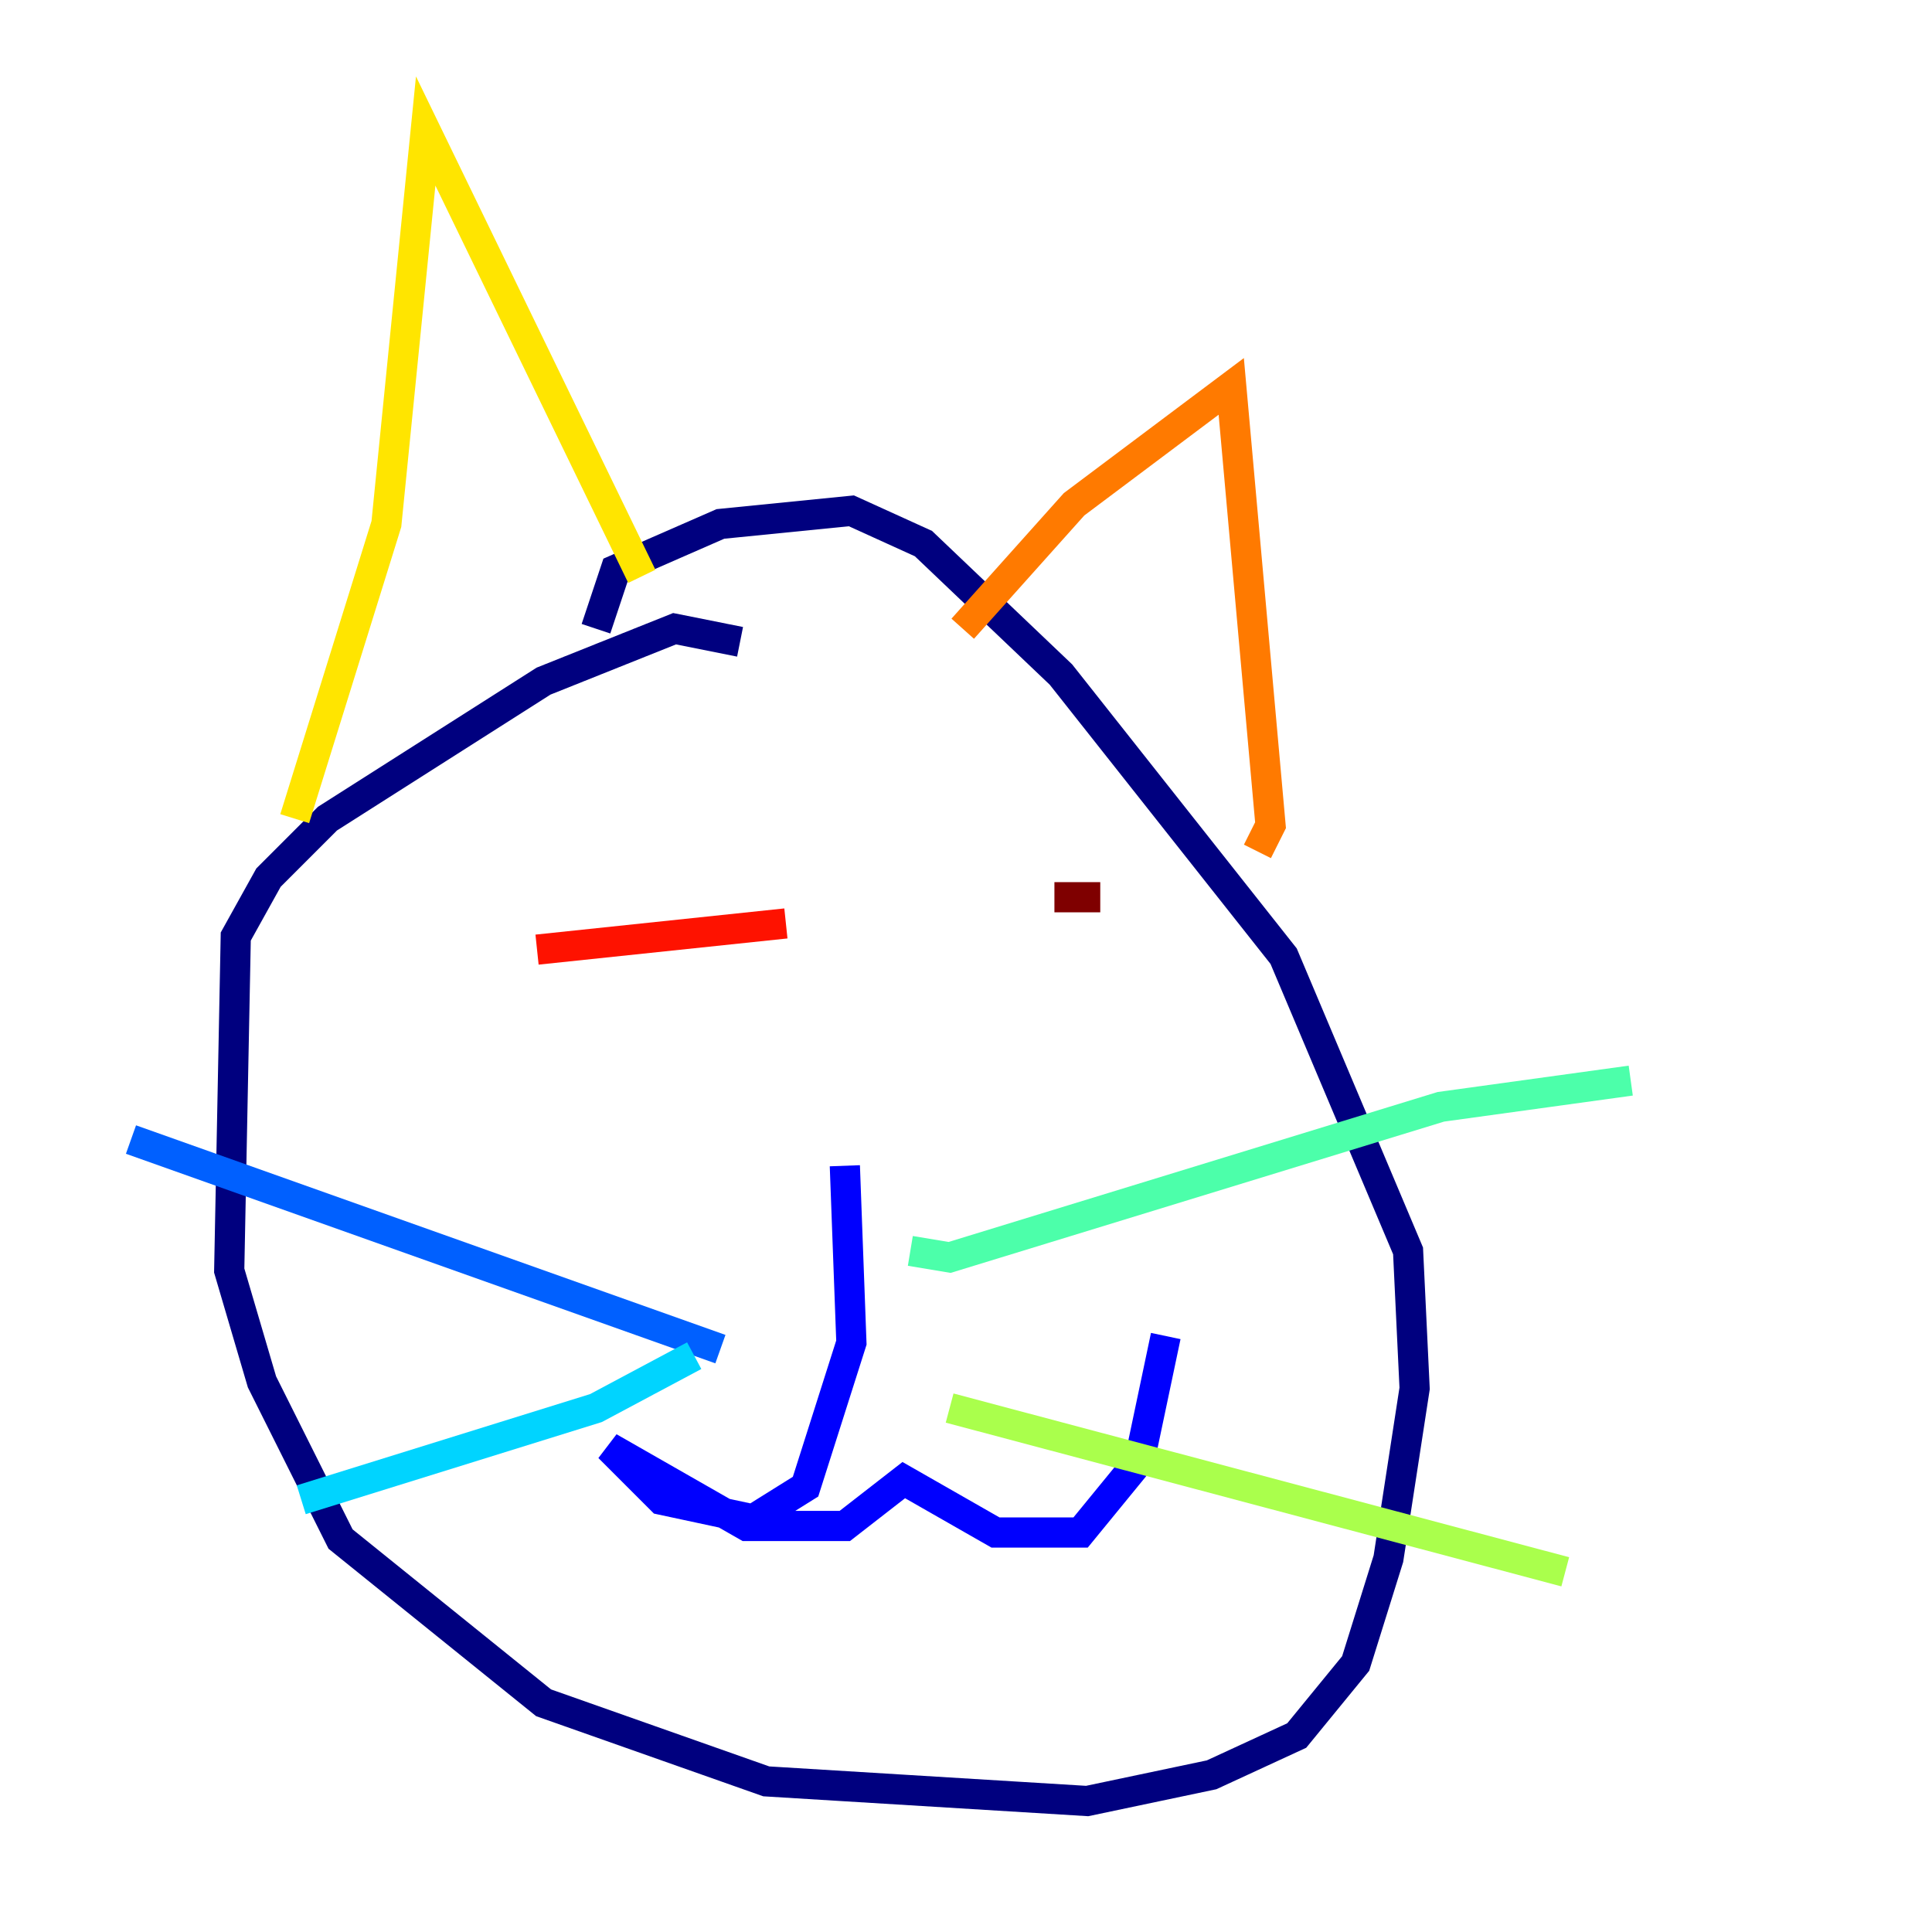 <?xml version="1.0" encoding="utf-8" ?>
<svg baseProfile="tiny" height="128" version="1.2" viewBox="0,0,128,128" width="128" xmlns="http://www.w3.org/2000/svg" xmlns:ev="http://www.w3.org/2001/xml-events" xmlns:xlink="http://www.w3.org/1999/xlink"><defs /><polyline fill="none" points="49.031,42.522 44.691,41.654 36.014,45.125 21.695,54.237 17.79,58.142 15.62,62.047 15.186,84.176 17.356,91.552 22.563,101.966 36.014,112.814 50.766,118.02 72.027,119.322 80.271,117.586 85.912,114.983 89.817,110.21 91.986,103.268 93.722,91.986 93.288,82.875 85.044,63.349 70.291,44.691 61.18,36.014 56.407,33.844 47.729,34.712 40.786,37.749 39.485,41.654" stroke="#00007f" stroke-width="2" /><polyline fill="none" points="55.973,77.234 56.407,88.949 53.37,98.495 49.898,100.664 43.824,99.363 40.352,95.891 49.464,101.098 55.973,101.098 59.878,98.061 65.953,101.532 71.593,101.532 75.498,96.759 77.234,88.515" stroke="#0000fe" stroke-width="2" /><polyline fill="none" points="47.729,89.383 8.678,75.498" stroke="#0060ff" stroke-width="2" /><polyline fill="none" points="45.993,89.817 39.485,93.288 19.959,99.363" stroke="#00d4ff" stroke-width="2" /><polyline fill="none" points="60.312,82.875 62.915,83.308 95.458,73.329 108.041,71.593" stroke="#4cffaa" stroke-width="2" /><polyline fill="none" points="62.915,93.288 103.702,104.136" stroke="#aaff4c" stroke-width="2" /><polyline fill="none" points="19.525,54.237 25.6,34.712 28.203,8.678 42.522,38.183" stroke="#ffe500" stroke-width="2" /><polyline fill="none" points="63.783,41.654 71.159,33.41 81.573,25.6 84.176,54.671 83.308,56.407" stroke="#ff7a00" stroke-width="2" /><polyline fill="none" points="35.58,62.915 52.068,61.18" stroke="#fe1200" stroke-width="2" /><polyline fill="none" points="69.858,59.444 72.895,59.444" stroke="#7f0000" stroke-width="2" /></svg>